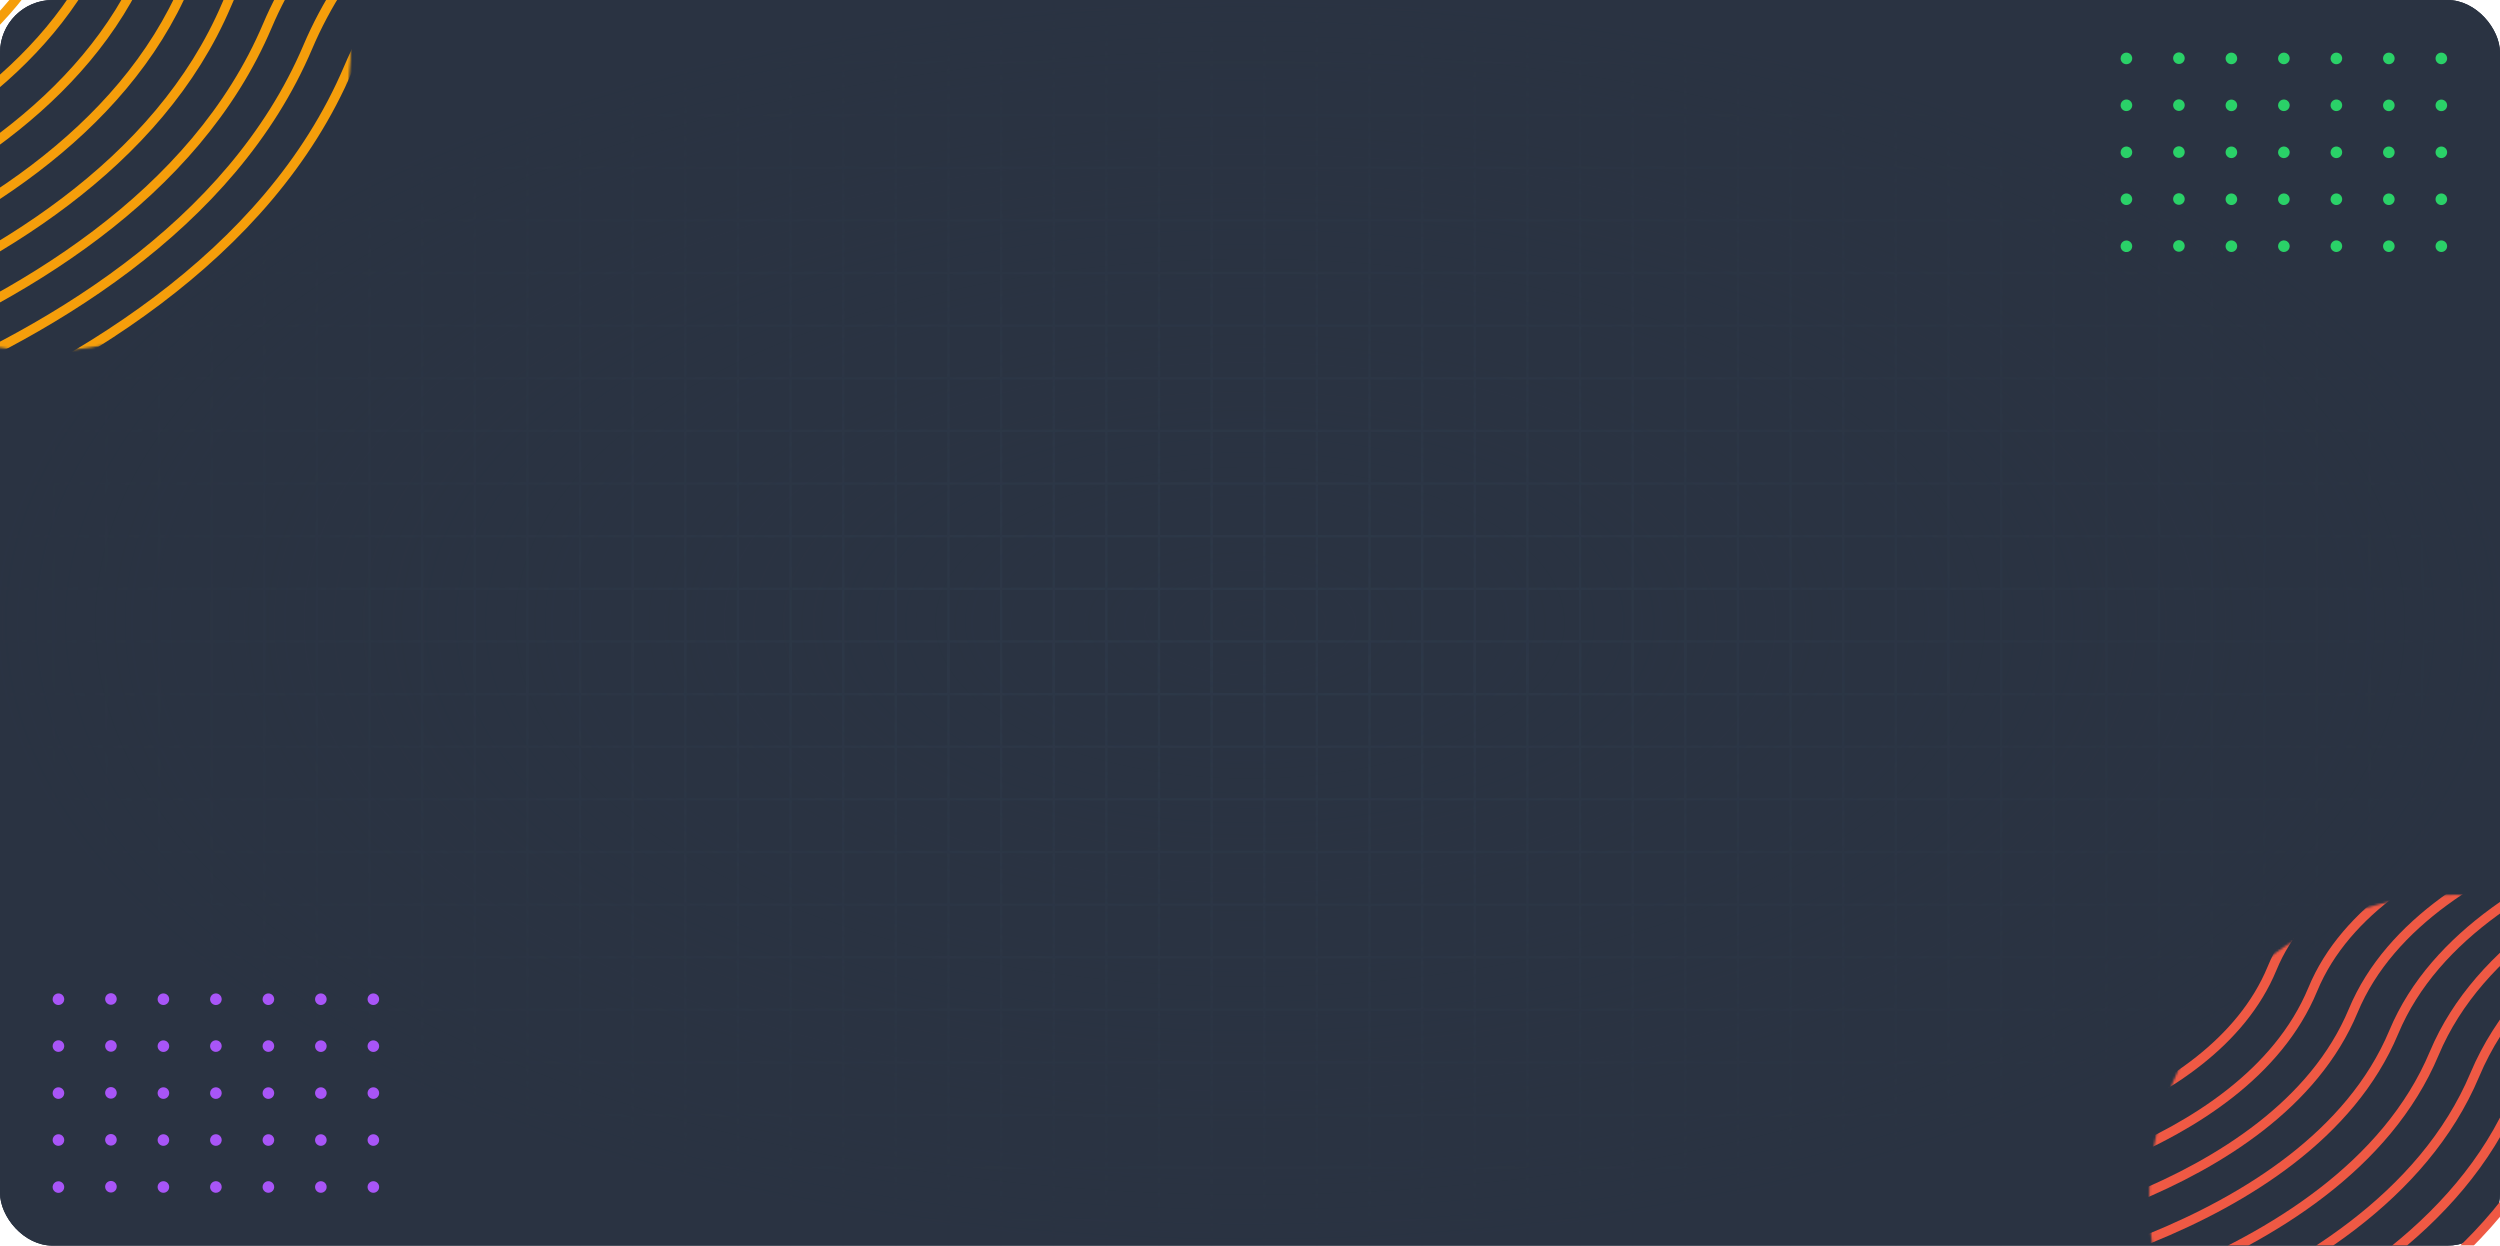 <svg width="1140" height="568" viewBox="0 0 1140 568" fill="none" xmlns="http://www.w3.org/2000/svg">
<g clip-path="url(#clip0_4003_323)">
<rect width="1140" height="568" rx="24" fill="#2A3342"/>
<g opacity="0.4">
<rect width="1440" height="1320" transform="translate(0 -356)" fill="#2A3342"/>
<line x1="1464" y1="316.5" x2="-24" y2="316.5" stroke="#333F51"/>
<line x1="1464" y1="340.5" x2="-24" y2="340.5" stroke="#333F51"/>
<line x1="1464" y1="364.5" x2="-24" y2="364.5" stroke="#333F51"/>
<line x1="1464" y1="388.5" x2="-24" y2="388.5" stroke="#333F51"/>
<line x1="1464" y1="412.5" x2="-24" y2="412.5" stroke="#333F51"/>
<line x1="1464" y1="436.5" x2="-24" y2="436.5" stroke="#333F51"/>
<line x1="1464" y1="460.5" x2="-24" y2="460.5" stroke="#333F51"/>
<line x1="1464" y1="484.5" x2="-24" y2="484.5" stroke="#333F51"/>
<line x1="1464" y1="508.5" x2="-24" y2="508.5" stroke="#333F51"/>
<line x1="1464" y1="532.5" x2="-24" y2="532.5" stroke="#333F51"/>
<line x1="1464" y1="556.5" x2="-24" y2="556.5" stroke="#333F51"/>
<line x1="24.5" y1="292" x2="24.5" y2="1012" stroke="#333F51"/>
<line x1="24.5" y1="292" x2="24.5" y2="1012" stroke="#333F51"/>
<line x1="48.5" y1="292" x2="48.5" y2="1012" stroke="#333F51"/>
<line x1="72.5" y1="292" x2="72.5" y2="1012" stroke="#333F51"/>
<line x1="96.5" y1="292" x2="96.5" y2="1012" stroke="#333F51"/>
<line x1="120.5" y1="292" x2="120.5" y2="1012" stroke="#333F51"/>
<line x1="144.5" y1="292" x2="144.5" y2="1012" stroke="#333F51"/>
<line x1="168.5" y1="292" x2="168.5" y2="1012" stroke="#333F51"/>
<line x1="192.5" y1="292" x2="192.5" y2="1012" stroke="#333F51"/>
<line x1="216.5" y1="292" x2="216.5" y2="1012" stroke="#333F51"/>
<line x1="240.5" y1="292" x2="240.5" y2="1012" stroke="#333F51"/>
<line x1="264.5" y1="292" x2="264.5" y2="1012" stroke="#333F51"/>
<line x1="288.5" y1="292" x2="288.5" y2="1012" stroke="#333F51"/>
<line x1="312.5" y1="292" x2="312.5" y2="1012" stroke="#333F51"/>
<line x1="336.5" y1="292" x2="336.5" y2="1012" stroke="#333F51"/>
<line x1="360.5" y1="292" x2="360.5" y2="1012" stroke="#333F51"/>
<line x1="384.5" y1="292" x2="384.5" y2="1012" stroke="#333F51"/>
<line x1="408.5" y1="292" x2="408.5" y2="1012" stroke="#333F51"/>
<line x1="432.5" y1="292" x2="432.5" y2="1012" stroke="#333F51"/>
<line x1="456.5" y1="292" x2="456.5" y2="1012" stroke="#333F51"/>
<line x1="480.5" y1="292" x2="480.5" y2="1012" stroke="#333F51"/>
<line x1="504.5" y1="292" x2="504.5" y2="1012" stroke="#333F51"/>
<line x1="528.5" y1="292" x2="528.5" y2="1012" stroke="#333F51"/>
<line x1="552.5" y1="292" x2="552.5" y2="1012" stroke="#333F51"/>
<line x1="576.5" y1="292" x2="576.5" y2="1012" stroke="#333F51"/>
<line x1="600.5" y1="292" x2="600.5" y2="1012" stroke="#333F51"/>
<line x1="624.5" y1="292" x2="624.5" y2="1012" stroke="#333F51"/>
<line x1="648.5" y1="292" x2="648.5" y2="1012" stroke="#333F51"/>
<line x1="672.5" y1="292" x2="672.5" y2="1012" stroke="#333F51"/>
<line x1="696.5" y1="292" x2="696.5" y2="1012" stroke="#333F51"/>
<line x1="720.5" y1="292" x2="720.5" y2="1012" stroke="#333F51"/>
<line x1="744.5" y1="292" x2="744.5" y2="1012" stroke="#333F51"/>
<line x1="768.5" y1="292" x2="768.5" y2="1012" stroke="#333F51"/>
<line x1="792.5" y1="292" x2="792.5" y2="1012" stroke="#333F51"/>
<line x1="816.5" y1="292" x2="816.5" y2="1012" stroke="#333F51"/>
<line x1="840.5" y1="292" x2="840.5" y2="1012" stroke="#333F51"/>
<line x1="864.5" y1="292" x2="864.5" y2="1012" stroke="#333F51"/>
<line x1="888.5" y1="292" x2="888.5" y2="1012" stroke="#333F51"/>
<line x1="912.5" y1="292" x2="912.5" y2="1012" stroke="#333F51"/>
<line x1="936.5" y1="292" x2="936.5" y2="1012" stroke="#333F51"/>
<line x1="960.5" y1="292" x2="960.5" y2="1012" stroke="#333F51"/>
<line x1="984.5" y1="292" x2="984.5" y2="1012" stroke="#333F51"/>
<line x1="1008.5" y1="292" x2="1008.5" y2="1012" stroke="#333F51"/>
<line x1="1032.5" y1="292" x2="1032.5" y2="1012" stroke="#333F51"/>
<line x1="1056.5" y1="292" x2="1056.5" y2="1012" stroke="#333F51"/>
<line x1="1080.5" y1="292" x2="1080.5" y2="1012" stroke="#333F51"/>
<line x1="1104.5" y1="292" x2="1104.5" y2="1012" stroke="#333F51"/>
<line x1="1128.5" y1="292" x2="1128.5" y2="1012" stroke="#333F51"/>
<line x1="0.5" y1="-404" x2="0.5" y2="316" stroke="#333F51"/>
<line x1="1464" y1="4.5" x2="-24" y2="4.5" stroke="#333F51"/>
<line x1="1464" y1="28.5" x2="-24" y2="28.5" stroke="#333F51"/>
<line x1="1464" y1="52.5" x2="-24" y2="52.5" stroke="#333F51"/>
<line x1="1464" y1="76.5" x2="-24" y2="76.5" stroke="#333F51"/>
<line x1="1464" y1="100.5" x2="-24" y2="100.5" stroke="#333F51"/>
<line x1="1464" y1="124.5" x2="-24" y2="124.5" stroke="#333F51"/>
<line x1="1464" y1="148.5" x2="-24" y2="148.5" stroke="#333F51"/>
<line x1="1464" y1="172.5" x2="-24" y2="172.5" stroke="#333F51"/>
<line x1="1464" y1="196.5" x2="-24" y2="196.5" stroke="#333F51"/>
<line x1="1464" y1="220.5" x2="-24" y2="220.5" stroke="#333F51"/>
<line x1="1464" y1="244.5" x2="-24" y2="244.5" stroke="#333F51"/>
<line x1="1464" y1="268.5" x2="-24" y2="268.5" stroke="#333F51"/>
<line x1="1464" y1="292.5" x2="-24" y2="292.5" stroke="#333F51"/>
<line x1="24.5" y1="-404" x2="24.5" y2="316" stroke="#333F51"/>
<line x1="24.5" y1="-404" x2="24.5" y2="316" stroke="#333F51"/>
<line x1="48.5" y1="-404" x2="48.5" y2="316" stroke="#333F51"/>
<line x1="72.5" y1="-404" x2="72.5" y2="316" stroke="#333F51"/>
<line x1="96.5" y1="-404" x2="96.5" y2="316" stroke="#333F51"/>
<line x1="120.5" y1="-404" x2="120.5" y2="316" stroke="#333F51"/>
<line x1="144.5" y1="-404" x2="144.5" y2="316" stroke="#333F51"/>
<line x1="168.5" y1="-404" x2="168.5" y2="316" stroke="#333F51"/>
<line x1="192.5" y1="-404" x2="192.5" y2="316" stroke="#333F51"/>
<line x1="216.5" y1="-404" x2="216.5" y2="316" stroke="#333F51"/>
<line x1="240.5" y1="-404" x2="240.5" y2="316" stroke="#333F51"/>
<line x1="264.5" y1="-404" x2="264.5" y2="316" stroke="#333F51"/>
<line x1="288.5" y1="-404" x2="288.5" y2="316" stroke="#333F51"/>
<line x1="312.5" y1="-404" x2="312.5" y2="316" stroke="#333F51"/>
<line x1="336.5" y1="-404" x2="336.5" y2="316" stroke="#333F51"/>
<line x1="360.5" y1="-404" x2="360.5" y2="316" stroke="#333F51"/>
<line x1="384.5" y1="-404" x2="384.5" y2="316" stroke="#333F51"/>
<line x1="408.5" y1="-404" x2="408.5" y2="316" stroke="#333F51"/>
<line x1="432.5" y1="-404" x2="432.5" y2="316" stroke="#333F51"/>
<line x1="456.5" y1="-404" x2="456.5" y2="316" stroke="#333F51"/>
<line x1="480.5" y1="-404" x2="480.5" y2="316" stroke="#333F51"/>
<line x1="504.5" y1="-404" x2="504.5" y2="316" stroke="#333F51"/>
<line x1="528.5" y1="-404" x2="528.5" y2="316" stroke="#333F51"/>
<line x1="552.5" y1="-404" x2="552.5" y2="316" stroke="#333F51"/>
<line x1="576.5" y1="-404" x2="576.5" y2="316" stroke="#333F51"/>
<line x1="600.5" y1="-404" x2="600.5" y2="316" stroke="#333F51"/>
<line x1="624.5" y1="-404" x2="624.5" y2="316" stroke="#333F51"/>
<line x1="648.5" y1="-404" x2="648.5" y2="316" stroke="#333F51"/>
<line x1="672.5" y1="-404" x2="672.5" y2="316" stroke="#333F51"/>
<line x1="696.5" y1="-404" x2="696.5" y2="316" stroke="#333F51"/>
<line x1="720.5" y1="-404" x2="720.5" y2="316" stroke="#333F51"/>
<line x1="744.5" y1="-404" x2="744.5" y2="316" stroke="#333F51"/>
<line x1="768.5" y1="-404" x2="768.5" y2="316" stroke="#333F51"/>
<line x1="792.5" y1="-404" x2="792.5" y2="316" stroke="#333F51"/>
<line x1="816.5" y1="-404" x2="816.5" y2="316" stroke="#333F51"/>
<line x1="840.5" y1="-404" x2="840.5" y2="316" stroke="#333F51"/>
<line x1="864.5" y1="-404" x2="864.5" y2="316" stroke="#333F51"/>
<line x1="888.5" y1="-404" x2="888.5" y2="316" stroke="#333F51"/>
<line x1="912.5" y1="-404" x2="912.5" y2="316" stroke="#333F51"/>
<line x1="936.5" y1="-404" x2="936.5" y2="316" stroke="#333F51"/>
<line x1="960.5" y1="-404" x2="960.5" y2="316" stroke="#333F51"/>
<line x1="984.5" y1="-404" x2="984.5" y2="316" stroke="#333F51"/>
<line x1="1008.5" y1="-404" x2="1008.5" y2="316" stroke="#333F51"/>
<line x1="1032.5" y1="-404" x2="1032.5" y2="316" stroke="#333F51"/>
<line x1="1056.5" y1="-404" x2="1056.5" y2="316" stroke="#333F51"/>
<line x1="1080.5" y1="-404" x2="1080.5" y2="316" stroke="#333F51"/>
<line x1="1104.5" y1="-404" x2="1104.5" y2="316" stroke="#333F51"/>
<line x1="1128.5" y1="-404" x2="1128.5" y2="316" stroke="#333F51"/>
</g>
<rect width="1140" height="568" fill="url(#paint0_radial_4003_323)"/>
</g>
<mask id="mask0_4003_323" style="mask-type:alpha" maskUnits="userSpaceOnUse" x="-119" y="-119" width="279" height="279">
<circle cx="20.5" cy="20.5" r="137.576" fill="#C4C4C4" stroke="#F8BB54" stroke-width="3.848"/>
</mask>
<g mask="url(#mask0_4003_323)">
<path d="M-200.071 0.287C-200.071 0.287 -90.961 -17.369 -62.897 -85.518C-36.181 -150.519 74.559 -165.87 74.559 -165.87" stroke="#F59E0B" stroke-width="4.326" stroke-miterlimit="10"/>
<path d="M-200.071 20.529C-200.071 20.529 -76.226 1.018 -44.393 -75.791C-14.135 -149.001 111.454 -165.87 111.454 -165.87" stroke="#F59E0B" stroke-width="4.326" stroke-miterlimit="10"/>
<path d="M-200.071 40.828C-200.071 40.828 -61.547 19.461 -25.945 -66.064C7.968 -147.539 148.405 -165.87 148.405 -165.87" stroke="#F59E0B" stroke-width="4.326" stroke-miterlimit="10"/>
<path d="M-200.071 61.07C-200.071 61.07 -46.811 37.791 -7.442 -56.336C30.015 -146.021 185.356 -165.87 185.356 -165.87" stroke="#F59E0B" stroke-width="4.326" stroke-miterlimit="10"/>
<path d="M-200.071 81.313C-200.071 81.313 -32.076 56.178 11.005 -46.664C52.062 -144.503 222.307 -165.87 222.307 -165.87" stroke="#F59E0B" stroke-width="4.326" stroke-miterlimit="10"/>
<path d="M-200.071 101.612C-200.071 101.612 -17.397 74.622 29.509 -36.881C74.109 -143.041 259.202 -165.87 259.202 -165.87" stroke="#F59E0B" stroke-width="4.326" stroke-miterlimit="10"/>
<path d="M-200.071 121.853C-200.071 121.853 -2.661 93.009 47.957 -27.153C96.156 -141.523 296.153 -165.87 296.153 -165.87" stroke="#F59E0B" stroke-width="4.326" stroke-miterlimit="10"/>
<path d="M-200.071 142.152C-200.071 142.152 12.074 111.395 66.46 -17.425C118.203 -140.005 333.104 -165.87 333.104 -165.87" stroke="#F59E0B" stroke-width="4.326" stroke-miterlimit="10"/>
<path d="M-200.071 162.396C-200.071 162.396 26.753 129.783 84.908 -7.697C140.25 -138.542 370.054 -165.87 370.054 -165.87" stroke="#F59E0B" stroke-width="4.326" stroke-miterlimit="10"/>
<path d="M-200.071 182.636C-200.071 182.636 41.489 148.17 103.411 1.974C162.297 -137.024 407.005 -165.87 407.005 -165.87" stroke="#F59E0B" stroke-width="4.326" stroke-miterlimit="10"/>
<path d="M-200.071 202.935C-200.071 202.935 56.224 166.557 121.915 11.758C184.343 -135.506 443.901 -165.87 443.901 -165.87" stroke="#F59E0B" stroke-width="4.326" stroke-miterlimit="10"/>
<path d="M-200.071 223.179C-200.071 223.179 70.903 184.943 140.362 21.429C206.391 -134.044 480.852 -165.87 480.852 -165.87" stroke="#F59E0B" stroke-width="4.326" stroke-miterlimit="10"/>
<path d="M-200.071 243.423C-200.071 243.423 85.639 203.33 158.866 31.157C228.437 -132.526 517.803 -165.87 517.803 -165.87" stroke="#F59E0B" stroke-width="4.326" stroke-miterlimit="10"/>
<path d="M-200.071 263.722C-200.071 263.722 100.374 221.772 177.313 40.884C250.484 -131.008 554.753 -165.87 554.753 -165.87" stroke="#F59E0B" stroke-width="4.326" stroke-miterlimit="10"/>
<path d="M-200.071 283.962C-200.071 283.962 115.053 240.104 195.817 50.612C272.531 -129.546 591.65 -165.87 591.65 -165.87" stroke="#F59E0B" stroke-width="4.326" stroke-miterlimit="10"/>
</g>
<mask id="mask1_4003_323" style="mask-type:alpha" maskUnits="userSpaceOnUse" x="980" y="408" width="279" height="279">
<circle cx="1119.5" cy="547.5" r="137.576" fill="#C4C4C4" stroke="#F8BB54" stroke-width="3.848"/>
</mask>
<g mask="url(#mask1_4003_323)">
<path d="M898.929 466.504C898.929 466.504 963.889 454.47 980.649 412.355C996.678 371.982 1062.71 361.13 1062.71 361.13" stroke="#EF5944" stroke-width="4.326" stroke-miterlimit="10"/>
<path d="M898.929 486.746C898.929 486.746 978.624 472.857 999.153 422.026C1018.72 373.501 1099.66 361.13 1099.66 361.13" stroke="#EF5944" stroke-width="4.326" stroke-miterlimit="10"/>
<path d="M898.929 507.045C898.929 507.045 993.303 491.244 1017.6 431.81C1040.77 374.963 1136.61 361.13 1136.61 361.13" stroke="#EF5944" stroke-width="4.326" stroke-miterlimit="10"/>
<path d="M898.929 527.287C898.929 527.287 1008.04 509.631 1036.1 441.482C1062.82 376.481 1173.56 361.13 1173.56 361.13" stroke="#EF5944" stroke-width="4.326" stroke-miterlimit="10"/>
<path d="M898.929 547.53C898.929 547.53 1022.77 528.018 1054.61 451.209C1084.87 377.999 1210.45 361.13 1210.45 361.13" stroke="#EF5944" stroke-width="4.326" stroke-miterlimit="10"/>
<path d="M898.929 567.828C898.929 567.828 1037.45 546.461 1073.05 460.937C1106.97 379.461 1247.4 361.13 1247.4 361.13" stroke="#EF5944" stroke-width="4.326" stroke-miterlimit="10"/>
<path d="M898.929 588.07C898.929 588.07 1052.19 564.792 1091.56 470.664C1129.02 380.979 1284.36 361.13 1284.36 361.13" stroke="#EF5944" stroke-width="4.326" stroke-miterlimit="10"/>
<path d="M898.929 608.313C898.929 608.313 1066.92 583.178 1110.01 480.336C1151.06 382.497 1321.31 361.13 1321.31 361.13" stroke="#EF5944" stroke-width="4.326" stroke-miterlimit="10"/>
<path d="M898.929 628.612C898.929 628.612 1081.6 601.622 1128.51 490.119C1173.11 383.959 1358.2 361.13 1358.2 361.13" stroke="#EF5944" stroke-width="4.326" stroke-miterlimit="10"/>
<path d="M898.929 648.853C898.929 648.853 1096.34 620.009 1146.96 499.847C1195.16 385.477 1395.15 361.13 1395.15 361.13" stroke="#EF5944" stroke-width="4.326" stroke-miterlimit="10"/>
<path d="M898.929 669.152C898.929 669.152 1111.07 638.395 1165.46 509.575C1217.2 386.995 1432.1 361.13 1432.1 361.13" stroke="#EF5944" stroke-width="4.326" stroke-miterlimit="10"/>
<path d="M898.929 689.396C898.929 689.396 1125.75 656.783 1183.91 519.303C1239.25 388.458 1469.05 361.13 1469.05 361.13" stroke="#EF5944" stroke-width="4.326" stroke-miterlimit="10"/>
<path d="M898.929 709.636C898.929 709.636 1140.49 675.17 1202.41 528.974C1261.3 389.976 1506 361.13 1506 361.13" stroke="#EF5944" stroke-width="4.326" stroke-miterlimit="10"/>
<path d="M898.929 729.935C898.929 729.935 1155.22 693.557 1220.91 538.758C1283.34 391.494 1542.9 361.13 1542.9 361.13" stroke="#EF5944" stroke-width="4.326" stroke-miterlimit="10"/>
<path d="M898.929 750.179C898.929 750.179 1169.9 711.943 1239.36 548.429C1305.39 392.956 1579.85 361.13 1579.85 361.13" stroke="#EF5944" stroke-width="4.326" stroke-miterlimit="10"/>
<path d="M898.929 770.423C898.929 770.423 1184.64 730.33 1257.87 558.157C1327.44 394.474 1616.8 361.13 1616.8 361.13" stroke="#EF5944" stroke-width="4.326" stroke-miterlimit="10"/>
<path d="M898.929 790.722C898.929 790.722 1199.37 748.772 1276.31 567.884C1349.48 395.992 1653.75 361.13 1653.75 361.13" stroke="#EF5944" stroke-width="4.326" stroke-miterlimit="10"/>
<path d="M898.929 810.962C898.929 810.962 1214.05 767.104 1294.82 577.612C1371.53 397.454 1690.65 361.13 1690.65 361.13" stroke="#EF5944" stroke-width="4.326" stroke-miterlimit="10"/>
</g>
<g clip-path="url(#clip1_4003_323)">
<path d="M170.25 543.91C171.708 543.91 172.89 542.728 172.89 541.27C172.89 539.812 171.708 538.63 170.25 538.63C168.792 538.63 167.61 539.812 167.61 541.27C167.61 542.728 168.792 543.91 170.25 543.91Z" fill="#A855F7"/>
<path d="M146.31 543.91C147.768 543.91 148.95 542.728 148.95 541.27C148.95 539.812 147.768 538.63 146.31 538.63C144.852 538.63 143.67 539.812 143.67 541.27C143.67 542.728 144.852 543.91 146.31 543.91Z" fill="#A855F7"/>
<path d="M122.38 543.91C122.905 543.912 123.418 543.758 123.855 543.468C124.292 543.178 124.633 542.765 124.835 542.281C125.038 541.797 125.091 541.264 124.99 540.749C124.889 540.234 124.638 539.761 124.267 539.39C123.897 539.018 123.425 538.765 122.911 538.662C122.396 538.559 121.863 538.611 121.378 538.811C120.893 539.011 120.479 539.351 120.187 539.787C119.896 540.223 119.74 540.735 119.74 541.26C119.74 541.961 120.018 542.634 120.513 543.13C121.008 543.627 121.679 543.907 122.38 543.91Z" fill="#A855F7"/>
<path d="M98.45 543.91C98.974 543.91 99.487 543.755 99.922 543.463C100.358 543.172 100.698 542.758 100.898 542.274C101.099 541.79 101.151 541.257 101.049 540.743C100.947 540.229 100.694 539.757 100.324 539.386C99.953 539.016 99.481 538.763 98.967 538.661C98.453 538.559 97.92 538.611 97.436 538.812C96.952 539.012 96.538 539.352 96.247 539.788C95.956 540.224 95.8 540.736 95.8 541.26C95.8 541.608 95.868 541.953 96.002 542.274C96.135 542.596 96.33 542.888 96.576 543.134C96.822 543.38 97.114 543.575 97.436 543.708C97.757 543.842 98.102 543.91 98.45 543.91Z" fill="#A855F7"/>
<path d="M74.51 543.91C75.968 543.91 77.15 542.728 77.15 541.27C77.15 539.812 75.968 538.63 74.51 538.63C73.052 538.63 71.87 539.812 71.87 541.27C71.87 542.728 73.052 543.91 74.51 543.91Z" fill="#A855F7"/>
<path d="M51.59 543.596C52.939 543.041 53.583 541.498 53.028 540.15C52.474 538.801 50.931 538.158 49.583 538.712C48.234 539.267 47.59 540.809 48.145 542.158C48.699 543.506 50.242 544.15 51.59 543.596Z" fill="#A855F7"/>
<path d="M26.65 538.66C26.125 538.658 25.611 538.812 25.174 539.102C24.737 539.393 24.395 539.807 24.194 540.291C23.992 540.776 23.939 541.31 24.041 541.825C24.142 542.34 24.395 542.813 24.766 543.184C25.137 543.555 25.61 543.808 26.125 543.91C26.64 544.011 27.174 543.958 27.659 543.756C28.143 543.555 28.557 543.213 28.848 542.776C29.138 542.339 29.292 541.825 29.29 541.3C29.287 540.601 29.008 539.931 28.514 539.436C28.019 538.942 27.349 538.663 26.65 538.66Z" fill="#A855F7"/>
<path d="M170.25 522.5C171.708 522.5 172.89 521.318 172.89 519.86C172.89 518.402 171.708 517.22 170.25 517.22C168.792 517.22 167.61 518.402 167.61 519.86C167.61 521.318 168.792 522.5 170.25 522.5Z" fill="#A855F7"/>
<path d="M146.31 522.5C147.768 522.5 148.95 521.318 148.95 519.86C148.95 518.402 147.768 517.22 146.31 517.22C144.852 517.22 143.67 518.402 143.67 519.86C143.67 521.318 144.852 522.5 146.31 522.5Z" fill="#A855F7"/>
<path d="M122.38 522.5C122.905 522.502 123.419 522.348 123.856 522.058C124.293 521.767 124.635 521.353 124.836 520.869C125.038 520.384 125.092 519.85 124.99 519.335C124.888 518.821 124.635 518.347 124.264 517.976C123.893 517.605 123.42 517.352 122.905 517.25C122.39 517.149 121.856 517.202 121.371 517.404C120.887 517.605 120.473 517.947 120.183 518.384C119.892 518.821 119.738 519.335 119.74 519.86C119.743 520.559 120.022 521.229 120.516 521.724C121.011 522.218 121.681 522.497 122.38 522.5Z" fill="#A855F7"/>
<path d="M98.45 522.5C98.975 522.5 99.487 522.344 99.923 522.053C100.359 521.761 100.699 521.347 100.899 520.862C101.1 520.377 101.151 519.844 101.048 519.329C100.945 518.815 100.692 518.343 100.32 517.973C99.949 517.602 99.475 517.351 98.961 517.25C98.446 517.149 97.913 517.203 97.429 517.405C96.945 517.607 96.532 517.948 96.242 518.385C95.952 518.822 95.798 519.335 95.8 519.86C95.8 520.208 95.869 520.552 96.002 520.873C96.135 521.194 96.331 521.485 96.577 521.73C96.823 521.976 97.115 522.17 97.437 522.302C97.758 522.434 98.103 522.501 98.45 522.5Z" fill="#A855F7"/>
<path d="M74.51 522.5C75.968 522.5 77.15 521.318 77.15 519.86C77.15 518.402 75.968 517.22 74.51 517.22C73.052 517.22 71.87 518.402 71.87 519.86C71.87 521.318 73.052 522.5 74.51 522.5Z" fill="#A855F7"/>
<path d="M51.593 522.193C52.941 521.639 53.585 520.096 53.031 518.748C52.476 517.399 50.933 516.755 49.585 517.31C48.236 517.864 47.593 519.407 48.147 520.755C48.702 522.104 50.244 522.748 51.593 522.193Z" fill="#A855F7"/>
<path d="M26.65 522.5C27.174 522.5 27.687 522.344 28.123 522.053C28.559 521.761 28.899 521.347 29.099 520.862C29.299 520.377 29.351 519.844 29.248 519.329C29.145 518.815 28.892 518.343 28.52 517.973C28.149 517.602 27.676 517.351 27.161 517.25C26.646 517.149 26.113 517.203 25.629 517.405C25.145 517.607 24.732 517.948 24.442 518.385C24.152 518.822 23.998 519.335 24 519.86C24 520.208 24.069 520.552 24.202 520.873C24.335 521.194 24.531 521.485 24.777 521.73C25.023 521.976 25.315 522.17 25.637 522.302C25.958 522.434 26.302 522.501 26.65 522.5Z" fill="#A855F7"/>
<path d="M170.25 501.09C171.708 501.09 172.89 499.908 172.89 498.45C172.89 496.992 171.708 495.81 170.25 495.81C168.792 495.81 167.61 496.992 167.61 498.45C167.61 499.908 168.792 501.09 170.25 501.09Z" fill="#A855F7"/>
<path d="M146.31 501.09C147.768 501.09 148.95 499.908 148.95 498.45C148.95 496.992 147.768 495.81 146.31 495.81C144.852 495.81 143.67 496.992 143.67 498.45C143.67 499.908 144.852 501.09 146.31 501.09Z" fill="#A855F7"/>
<path d="M122.38 501.1C122.905 501.102 123.418 500.948 123.855 500.658C124.292 500.368 124.633 499.955 124.835 499.471C125.038 498.987 125.091 498.454 124.99 497.939C124.889 497.424 124.638 496.951 124.267 496.58C123.897 496.208 123.425 495.955 122.911 495.852C122.396 495.749 121.863 495.801 121.378 496.001C120.893 496.201 120.479 496.541 120.187 496.977C119.896 497.413 119.74 497.925 119.74 498.45C119.74 499.151 120.018 499.824 120.513 500.32C121.008 500.817 121.679 501.097 122.38 501.1Z" fill="#A855F7"/>
<path d="M98.45 501.1C98.974 501.1 99.487 500.945 99.922 500.653C100.358 500.362 100.698 499.948 100.898 499.464C101.099 498.98 101.151 498.447 101.049 497.933C100.947 497.419 100.694 496.947 100.324 496.576C99.953 496.206 99.481 495.953 98.967 495.851C98.453 495.749 97.92 495.801 97.436 496.002C96.952 496.202 96.538 496.542 96.247 496.978C95.956 497.414 95.8 497.926 95.8 498.45C95.8 498.798 95.868 499.143 96.002 499.464C96.135 499.786 96.33 500.078 96.576 500.324C96.822 500.57 97.114 500.765 97.436 500.898C97.757 501.031 98.102 501.1 98.45 501.1Z" fill="#A855F7"/>
<path d="M74.51 501.09C75.968 501.09 77.15 499.908 77.15 498.45C77.15 496.992 75.968 495.81 74.51 495.81C73.052 495.81 71.87 496.992 71.87 498.45C71.87 499.908 73.052 501.09 74.51 501.09Z" fill="#A855F7"/>
<path d="M51.591 500.791C52.94 500.237 53.583 498.694 53.029 497.346C52.474 495.997 50.932 495.354 49.583 495.908C48.235 496.463 47.591 498.005 48.146 499.354C48.7 500.702 50.243 501.346 51.591 500.791Z" fill="#A855F7"/>
<path d="M26.65 501.1C27.174 501.1 27.686 500.945 28.122 500.653C28.558 500.362 28.898 499.948 29.098 499.464C29.299 498.98 29.351 498.447 29.249 497.933C29.147 497.419 28.895 496.947 28.524 496.576C28.153 496.206 27.681 495.953 27.167 495.851C26.653 495.749 26.12 495.801 25.636 496.002C25.152 496.202 24.738 496.542 24.447 496.978C24.155 497.414 24 497.926 24 498.45C24 499.153 24.279 499.827 24.776 500.324C25.273 500.821 25.947 501.1 26.65 501.1Z" fill="#A855F7"/>
<path d="M170.25 479.69C171.708 479.69 172.89 478.508 172.89 477.05C172.89 475.592 171.708 474.41 170.25 474.41C168.792 474.41 167.61 475.592 167.61 477.05C167.61 478.508 168.792 479.69 170.25 479.69Z" fill="#A855F7"/>
<path d="M146.31 479.69C147.768 479.69 148.95 478.508 148.95 477.05C148.95 475.592 147.768 474.41 146.31 474.41C144.852 474.41 143.67 475.592 143.67 477.05C143.67 478.508 144.852 479.69 146.31 479.69Z" fill="#A855F7"/>
<path d="M122.38 479.66C122.905 479.662 123.419 479.508 123.856 479.218C124.293 478.927 124.635 478.513 124.836 478.029C125.038 477.544 125.092 477.01 124.99 476.495C124.888 475.98 124.635 475.507 124.264 475.136C123.893 474.765 123.42 474.512 122.905 474.41C122.39 474.309 121.856 474.362 121.371 474.564C120.887 474.765 120.473 475.107 120.183 475.544C119.892 475.981 119.738 476.495 119.74 477.02C119.743 477.719 120.022 478.389 120.516 478.884C121.011 479.378 121.681 479.657 122.38 479.66Z" fill="#A855F7"/>
<path d="M98.45 479.66C98.975 479.66 99.487 479.504 99.923 479.213C100.359 478.921 100.699 478.507 100.899 478.022C101.1 477.537 101.151 477.004 101.048 476.489C100.945 475.975 100.692 475.503 100.32 475.133C99.949 474.762 99.475 474.511 98.961 474.41C98.446 474.309 97.913 474.363 97.429 474.565C96.945 474.767 96.532 475.108 96.242 475.545C95.952 475.982 95.798 476.495 95.8 477.02C95.8 477.368 95.869 477.712 96.002 478.033C96.135 478.354 96.331 478.645 96.577 478.89C96.823 479.136 97.115 479.33 97.437 479.462C97.758 479.594 98.103 479.661 98.45 479.66Z" fill="#A855F7"/>
<path d="M74.51 479.69C75.968 479.69 77.15 478.508 77.15 477.05C77.15 475.592 75.968 474.41 74.51 474.41C73.052 474.41 71.87 475.592 71.87 477.05C71.87 478.508 73.052 479.69 74.51 479.69Z" fill="#A855F7"/>
<path d="M51.594 479.389C52.942 478.835 53.586 477.292 53.032 475.944C52.477 474.595 50.934 473.951 49.586 474.506C48.237 475.06 47.594 476.603 48.148 477.951C48.703 479.3 50.245 479.944 51.594 479.389Z" fill="#A855F7"/>
<path d="M26.65 479.66C27.174 479.66 27.687 479.504 28.123 479.213C28.559 478.921 28.899 478.507 29.099 478.022C29.299 477.537 29.351 477.004 29.248 476.489C29.145 475.975 28.892 475.503 28.52 475.133C28.149 474.762 27.676 474.511 27.161 474.41C26.646 474.309 26.113 474.363 25.629 474.565C25.145 474.767 24.732 475.108 24.442 475.545C24.152 475.982 23.998 476.495 24 477.02C24 477.368 24.069 477.712 24.202 478.033C24.335 478.354 24.531 478.645 24.777 478.89C25.023 479.136 25.315 479.33 25.637 479.462C25.958 479.594 26.302 479.661 26.65 479.66Z" fill="#A855F7"/>
<path d="M170.25 458.28C171.708 458.28 172.89 457.098 172.89 455.64C172.89 454.182 171.708 453 170.25 453C168.792 453 167.61 454.182 167.61 455.64C167.61 457.098 168.792 458.28 170.25 458.28Z" fill="#A855F7"/>
<path d="M146.31 458.28C147.768 458.28 148.95 457.098 148.95 455.64C148.95 454.182 147.768 453 146.31 453C144.852 453 143.67 454.182 143.67 455.64C143.67 457.098 144.852 458.28 146.31 458.28Z" fill="#A855F7"/>
<path d="M122.38 458.29C122.905 458.292 123.418 458.138 123.855 457.848C124.292 457.558 124.633 457.145 124.835 456.661C125.038 456.177 125.091 455.644 124.99 455.129C124.889 454.614 124.638 454.141 124.267 453.77C123.897 453.398 123.425 453.145 122.911 453.042C122.396 452.939 121.863 452.991 121.378 453.191C120.893 453.391 120.479 453.731 120.187 454.167C119.896 454.603 119.74 455.115 119.74 455.64C119.74 456.341 120.018 457.014 120.513 457.51C121.008 458.007 121.679 458.287 122.38 458.29Z" fill="#A855F7"/>
<path d="M98.45 458.29C98.974 458.29 99.487 458.135 99.922 457.843C100.358 457.552 100.698 457.138 100.898 456.654C101.099 456.17 101.151 455.637 101.049 455.123C100.947 454.609 100.694 454.137 100.324 453.766C99.953 453.396 99.481 453.143 98.967 453.041C98.453 452.939 97.92 452.991 97.436 453.192C96.952 453.392 96.538 453.732 96.247 454.168C95.956 454.604 95.8 455.116 95.8 455.64C95.8 455.988 95.868 456.333 96.002 456.654C96.135 456.976 96.33 457.268 96.576 457.514C96.822 457.76 97.114 457.955 97.436 458.088C97.757 458.221 98.102 458.29 98.45 458.29Z" fill="#A855F7"/>
<path d="M74.51 458.28C75.968 458.28 77.15 457.098 77.15 455.64C77.15 454.182 75.968 453 74.51 453C73.052 453 71.87 454.182 71.87 455.64C71.87 457.098 73.052 458.28 74.51 458.28Z" fill="#A855F7"/>
<path d="M51.592 457.977C52.941 457.423 53.584 455.88 53.03 454.532C52.475 453.183 50.933 452.54 49.584 453.094C48.236 453.649 47.592 455.191 48.147 456.54C48.701 457.888 50.244 458.532 51.592 457.977Z" fill="#A855F7"/>
<path d="M26.65 458.29C27.174 458.29 27.686 458.135 28.122 457.843C28.558 457.552 28.898 457.138 29.098 456.654C29.299 456.17 29.351 455.637 29.249 455.123C29.147 454.609 28.895 454.137 28.524 453.766C28.153 453.396 27.681 453.143 27.167 453.041C26.653 452.939 26.12 452.991 25.636 453.192C25.152 453.392 24.738 453.732 24.447 454.168C24.155 454.604 24 455.116 24 455.64C24 456.343 24.279 457.017 24.776 457.514C25.273 458.011 25.947 458.29 26.65 458.29Z" fill="#A855F7"/>
</g>
<g clip-path="url(#clip2_4003_323)">
<path d="M1113.25 114.91C1114.71 114.91 1115.89 113.728 1115.89 112.27C1115.89 110.812 1114.71 109.63 1113.25 109.63C1111.79 109.63 1110.61 110.812 1110.61 112.27C1110.61 113.728 1111.79 114.91 1113.25 114.91Z" fill="#2AD168"/>
<path d="M1089.31 114.91C1090.77 114.91 1091.95 113.728 1091.95 112.27C1091.95 110.812 1090.77 109.63 1089.31 109.63C1087.85 109.63 1086.67 110.812 1086.67 112.27C1086.67 113.728 1087.85 114.91 1089.31 114.91Z" fill="#2AD168"/>
<path d="M1065.38 114.91C1065.9 114.912 1066.42 114.758 1066.85 114.468C1067.29 114.178 1067.63 113.765 1067.84 113.281C1068.04 112.797 1068.09 112.264 1067.99 111.749C1067.89 111.234 1067.64 110.761 1067.27 110.39C1066.9 110.018 1066.43 109.765 1065.91 109.662C1065.4 109.559 1064.86 109.611 1064.38 109.811C1063.89 110.011 1063.48 110.351 1063.19 110.787C1062.9 111.223 1062.74 111.735 1062.74 112.26C1062.74 112.961 1063.02 113.634 1063.51 114.13C1064.01 114.627 1064.68 114.907 1065.38 114.91Z" fill="#2AD168"/>
<path d="M1041.45 114.91C1041.97 114.91 1042.49 114.755 1042.92 114.463C1043.36 114.172 1043.7 113.758 1043.9 113.274C1044.1 112.79 1044.15 112.257 1044.05 111.743C1043.95 111.229 1043.69 110.757 1043.32 110.386C1042.95 110.016 1042.48 109.763 1041.97 109.661C1041.45 109.559 1040.92 109.611 1040.44 109.812C1039.95 110.012 1039.54 110.352 1039.25 110.788C1038.96 111.224 1038.8 111.736 1038.8 112.26C1038.8 112.608 1038.87 112.953 1039 113.274C1039.13 113.596 1039.33 113.888 1039.58 114.134C1039.82 114.38 1040.11 114.575 1040.44 114.708C1040.76 114.842 1041.1 114.91 1041.45 114.91Z" fill="#2AD168"/>
<path d="M1017.51 114.91C1018.97 114.91 1020.15 113.728 1020.15 112.27C1020.15 110.812 1018.97 109.63 1017.51 109.63C1016.05 109.63 1014.87 110.812 1014.87 112.27C1014.87 113.728 1016.05 114.91 1017.51 114.91Z" fill="#2AD168"/>
<path d="M994.59 114.596C995.939 114.041 996.583 112.498 996.028 111.15C995.474 109.801 993.931 109.158 992.583 109.712C991.234 110.267 990.59 111.809 991.145 113.158C991.699 114.506 993.242 115.15 994.59 114.596Z" fill="#2AD168"/>
<path d="M969.65 109.66C969.125 109.658 968.611 109.812 968.174 110.102C967.737 110.393 967.396 110.807 967.194 111.291C966.992 111.776 966.939 112.31 967.041 112.825C967.142 113.34 967.395 113.813 967.766 114.184C968.137 114.555 968.611 114.808 969.126 114.91C969.64 115.011 970.174 114.958 970.659 114.756C971.143 114.555 971.557 114.213 971.848 113.776C972.138 113.339 972.292 112.825 972.29 112.3C972.287 111.601 972.008 110.931 971.514 110.436C971.019 109.942 970.349 109.663 969.65 109.66Z" fill="#2AD168"/>
<path d="M1113.25 93.5C1114.71 93.5 1115.89 92.318 1115.89 90.86C1115.89 89.402 1114.71 88.22 1113.25 88.22C1111.79 88.22 1110.61 89.402 1110.61 90.86C1110.61 92.318 1111.79 93.5 1113.25 93.5Z" fill="#2AD168"/>
<path d="M1089.31 93.5C1090.77 93.5 1091.95 92.318 1091.95 90.86C1091.95 89.402 1090.77 88.22 1089.31 88.22C1087.85 88.22 1086.67 89.402 1086.67 90.86C1086.67 92.318 1087.85 93.5 1089.31 93.5Z" fill="#2AD168"/>
<path d="M1065.38 93.5C1065.9 93.502 1066.42 93.348 1066.86 93.058C1067.29 92.767 1067.63 92.353 1067.84 91.869C1068.04 91.384 1068.09 90.85 1067.99 90.335C1067.89 89.82 1067.64 89.347 1067.26 88.976C1066.89 88.605 1066.42 88.352 1065.9 88.251C1065.39 88.148 1064.86 88.202 1064.37 88.404C1063.89 88.606 1063.47 88.947 1063.18 89.384C1062.89 89.821 1062.74 90.335 1062.74 90.86C1062.74 91.559 1063.02 92.229 1063.52 92.724C1064.01 93.218 1064.68 93.497 1065.38 93.5Z" fill="#2AD168"/>
<path d="M1041.45 93.5C1041.97 93.5 1042.49 93.344 1042.92 93.053C1043.36 92.761 1043.7 92.347 1043.9 91.862C1044.1 91.377 1044.15 90.844 1044.05 90.329C1043.95 89.815 1043.69 89.343 1043.32 88.973C1042.95 88.602 1042.48 88.351 1041.96 88.25C1041.45 88.149 1040.91 88.203 1040.43 88.405C1039.94 88.607 1039.53 88.948 1039.24 89.385C1038.95 89.822 1038.8 90.335 1038.8 90.86C1038.8 91.208 1038.87 91.552 1039 91.873C1039.14 92.194 1039.33 92.485 1039.58 92.73C1039.82 92.976 1040.12 93.17 1040.44 93.302C1040.76 93.434 1041.1 93.501 1041.45 93.5Z" fill="#2AD168"/>
<path d="M1017.51 93.5C1018.97 93.5 1020.15 92.318 1020.15 90.86C1020.15 89.402 1018.97 88.22 1017.51 88.22C1016.05 88.22 1014.87 89.402 1014.87 90.86C1014.87 92.318 1016.05 93.5 1017.51 93.5Z" fill="#2AD168"/>
<path d="M994.593 93.193C995.941 92.639 996.585 91.096 996.03 89.748C995.476 88.399 993.933 87.755 992.585 88.31C991.236 88.864 990.593 90.407 991.147 91.755C991.702 93.104 993.244 93.748 994.593 93.193Z" fill="#2AD168"/>
<path d="M969.65 93.5C970.175 93.5 970.687 93.344 971.123 93.053C971.559 92.761 971.899 92.347 972.099 91.862C972.3 91.377 972.351 90.844 972.248 90.329C972.145 89.815 971.892 89.343 971.52 88.973C971.149 88.602 970.676 88.351 970.161 88.25C969.646 88.149 969.113 88.203 968.629 88.405C968.145 88.607 967.732 88.948 967.442 89.385C967.152 89.822 966.998 90.335 967 90.86C967 91.208 967.069 91.552 967.202 91.873C967.335 92.194 967.531 92.485 967.777 92.73C968.023 92.976 968.315 93.17 968.637 93.302C968.958 93.434 969.303 93.501 969.65 93.5Z" fill="#2AD168"/>
<path d="M1113.25 72.09C1114.71 72.09 1115.89 70.908 1115.89 69.45C1115.89 67.992 1114.71 66.81 1113.25 66.81C1111.79 66.81 1110.61 67.992 1110.61 69.45C1110.61 70.908 1111.79 72.09 1113.25 72.09Z" fill="#2AD168"/>
<path d="M1089.31 72.09C1090.77 72.09 1091.95 70.908 1091.95 69.45C1091.95 67.992 1090.77 66.81 1089.31 66.81C1087.85 66.81 1086.67 67.992 1086.67 69.45C1086.67 70.908 1087.85 72.09 1089.31 72.09Z" fill="#2AD168"/>
<path d="M1065.38 72.1C1065.9 72.102 1066.42 71.948 1066.85 71.658C1067.29 71.368 1067.63 70.955 1067.84 70.471C1068.04 69.987 1068.09 69.454 1067.99 68.939C1067.89 68.424 1067.64 67.951 1067.27 67.58C1066.9 67.208 1066.43 66.955 1065.91 66.852C1065.4 66.749 1064.86 66.8 1064.38 67.001C1063.89 67.201 1063.48 67.541 1063.19 67.977C1062.9 68.413 1062.74 68.925 1062.74 69.45C1062.74 70.151 1063.02 70.824 1063.51 71.32C1064.01 71.817 1064.68 72.097 1065.38 72.1Z" fill="#2AD168"/>
<path d="M1041.45 72.1C1041.97 72.1 1042.49 71.945 1042.92 71.653C1043.36 71.362 1043.7 70.948 1043.9 70.464C1044.1 69.98 1044.15 69.447 1044.05 68.933C1043.95 68.419 1043.69 67.947 1043.32 67.576C1042.95 67.206 1042.48 66.953 1041.97 66.851C1041.45 66.749 1040.92 66.801 1040.44 67.002C1039.95 67.202 1039.54 67.542 1039.25 67.978C1038.96 68.414 1038.8 68.926 1038.8 69.45C1038.8 69.798 1038.87 70.143 1039 70.464C1039.13 70.786 1039.33 71.078 1039.58 71.324C1039.82 71.57 1040.11 71.765 1040.44 71.898C1040.76 72.031 1041.1 72.1 1041.45 72.1Z" fill="#2AD168"/>
<path d="M1017.51 72.09C1018.97 72.09 1020.15 70.908 1020.15 69.45C1020.15 67.992 1018.97 66.81 1017.51 66.81C1016.05 66.81 1014.87 67.992 1014.87 69.45C1014.87 70.908 1016.05 72.09 1017.51 72.09Z" fill="#2AD168"/>
<path d="M994.591 71.791C995.94 71.237 996.583 69.694 996.029 68.346C995.475 66.997 993.932 66.354 992.583 66.908C991.235 67.463 990.591 69.005 991.146 70.354C991.7 71.702 993.243 72.346 994.591 71.791Z" fill="#2AD168"/>
<path d="M969.65 72.1C970.174 72.1 970.687 71.945 971.122 71.653C971.558 71.362 971.898 70.948 972.098 70.464C972.299 69.98 972.351 69.447 972.249 68.933C972.147 68.419 971.895 67.947 971.524 67.576C971.153 67.206 970.681 66.953 970.167 66.851C969.653 66.749 969.12 66.801 968.636 67.002C968.152 67.202 967.738 67.542 967.447 67.978C967.155 68.414 967 68.926 967 69.45C967 70.153 967.279 70.827 967.776 71.324C968.273 71.821 968.947 72.1 969.65 72.1Z" fill="#2AD168"/>
<path d="M1113.25 50.69C1114.71 50.69 1115.89 49.508 1115.89 48.05C1115.89 46.592 1114.71 45.41 1113.25 45.41C1111.79 45.41 1110.61 46.592 1110.61 48.05C1110.61 49.508 1111.79 50.69 1113.25 50.69Z" fill="#2AD168"/>
<path d="M1089.31 50.69C1090.77 50.69 1091.95 49.508 1091.95 48.05C1091.95 46.592 1090.77 45.41 1089.31 45.41C1087.85 45.41 1086.67 46.592 1086.67 48.05C1086.67 49.508 1087.85 50.69 1089.31 50.69Z" fill="#2AD168"/>
<path d="M1065.38 50.66C1065.9 50.662 1066.42 50.508 1066.86 50.218C1067.29 49.927 1067.63 49.513 1067.84 49.029C1068.04 48.544 1068.09 48.011 1067.99 47.495C1067.89 46.98 1067.64 46.507 1067.26 46.136C1066.89 45.765 1066.42 45.512 1065.9 45.41C1065.39 45.309 1064.86 45.362 1064.37 45.564C1063.89 45.766 1063.47 46.107 1063.18 46.544C1062.89 46.981 1062.74 47.495 1062.74 48.02C1062.74 48.719 1063.02 49.389 1063.52 49.884C1064.01 50.378 1064.68 50.657 1065.38 50.66Z" fill="#2AD168"/>
<path d="M1041.45 50.66C1041.97 50.66 1042.49 50.504 1042.92 50.213C1043.36 49.921 1043.7 49.507 1043.9 49.022C1044.1 48.537 1044.15 48.004 1044.05 47.489C1043.95 46.975 1043.69 46.503 1043.32 46.133C1042.95 45.763 1042.48 45.511 1041.96 45.41C1041.45 45.309 1040.91 45.362 1040.43 45.565C1039.94 45.767 1039.53 46.108 1039.24 46.545C1038.95 46.982 1038.8 47.495 1038.8 48.02C1038.8 48.367 1038.87 48.712 1039 49.033C1039.14 49.354 1039.33 49.645 1039.58 49.89C1039.82 50.136 1040.12 50.33 1040.44 50.462C1040.76 50.594 1041.1 50.661 1041.45 50.66Z" fill="#2AD168"/>
<path d="M1017.51 50.69C1018.97 50.69 1020.15 49.508 1020.15 48.05C1020.15 46.592 1018.97 45.41 1017.51 45.41C1016.05 45.41 1014.87 46.592 1014.87 48.05C1014.87 49.508 1016.05 50.69 1017.51 50.69Z" fill="#2AD168"/>
<path d="M994.594 50.389C995.942 49.835 996.586 48.292 996.031 46.944C995.477 45.595 993.934 44.951 992.586 45.506C991.237 46.06 990.594 47.603 991.148 48.951C991.703 50.3 993.245 50.944 994.594 50.389Z" fill="#2AD168"/>
<path d="M969.65 50.66C970.175 50.66 970.687 50.504 971.123 50.213C971.559 49.921 971.899 49.507 972.099 49.022C972.3 48.537 972.351 48.004 972.248 47.489C972.145 46.975 971.892 46.503 971.52 46.133C971.149 45.763 970.676 45.511 970.161 45.41C969.646 45.309 969.113 45.362 968.629 45.565C968.145 45.767 967.732 46.108 967.442 46.545C967.152 46.982 966.998 47.495 967 48.02C967 48.367 967.069 48.712 967.202 49.033C967.335 49.354 967.531 49.645 967.777 49.89C968.023 50.136 968.315 50.33 968.637 50.462C968.958 50.594 969.303 50.661 969.65 50.66Z" fill="#2AD168"/>
<path d="M1113.25 29.28C1114.71 29.28 1115.89 28.098 1115.89 26.64C1115.89 25.182 1114.71 24 1113.25 24C1111.79 24 1110.61 25.182 1110.61 26.64C1110.61 28.098 1111.79 29.28 1113.25 29.28Z" fill="#2AD168"/>
<path d="M1089.31 29.28C1090.77 29.28 1091.95 28.098 1091.95 26.64C1091.95 25.182 1090.77 24 1089.31 24C1087.85 24 1086.67 25.182 1086.67 26.64C1086.67 28.098 1087.85 29.28 1089.31 29.28Z" fill="#2AD168"/>
<path d="M1065.38 29.29C1065.9 29.292 1066.42 29.138 1066.85 28.848C1067.29 28.558 1067.63 28.145 1067.84 27.661C1068.04 27.177 1068.09 26.644 1067.99 26.129C1067.89 25.614 1067.64 25.141 1067.27 24.77C1066.9 24.398 1066.43 24.145 1065.91 24.042C1065.4 23.939 1064.86 23.991 1064.38 24.191C1063.89 24.391 1063.48 24.731 1063.19 25.167C1062.9 25.603 1062.74 26.116 1062.74 26.64C1062.74 27.341 1063.02 28.014 1063.51 28.51C1064.01 29.007 1064.68 29.287 1065.38 29.29Z" fill="#2AD168"/>
<path d="M1041.45 29.29C1041.97 29.29 1042.49 29.135 1042.92 28.843C1043.36 28.552 1043.7 28.138 1043.9 27.654C1044.1 27.17 1044.15 26.637 1044.05 26.123C1043.95 25.609 1043.69 25.137 1043.32 24.766C1042.95 24.395 1042.48 24.143 1041.97 24.041C1041.45 23.939 1040.92 23.991 1040.44 24.192C1039.95 24.392 1039.54 24.732 1039.25 25.168C1038.96 25.604 1038.8 26.116 1038.8 26.64C1038.8 26.988 1038.87 27.333 1039 27.654C1039.13 27.976 1039.33 28.268 1039.58 28.514C1039.82 28.76 1040.11 28.955 1040.44 29.088C1040.76 29.221 1041.1 29.29 1041.45 29.29Z" fill="#2AD168"/>
<path d="M1017.51 29.28C1018.97 29.28 1020.15 28.098 1020.15 26.64C1020.15 25.182 1018.97 24 1017.51 24C1016.05 24 1014.87 25.182 1014.87 26.64C1014.87 28.098 1016.05 29.28 1017.51 29.28Z" fill="#2AD168"/>
<path d="M994.592 28.977C995.941 28.423 996.584 26.88 996.03 25.532C995.476 24.183 993.933 23.54 992.584 24.094C991.236 24.649 990.592 26.191 991.147 27.54C991.701 28.888 993.244 29.532 994.592 28.977Z" fill="#2AD168"/>
<path d="M969.65 29.29C970.174 29.29 970.687 29.135 971.122 28.843C971.558 28.552 971.898 28.138 972.098 27.654C972.299 27.17 972.351 26.637 972.249 26.123C972.147 25.609 971.895 25.137 971.524 24.766C971.153 24.395 970.681 24.143 970.167 24.041C969.653 23.939 969.12 23.991 968.636 24.192C968.152 24.392 967.738 24.732 967.447 25.168C967.155 25.604 967 26.116 967 26.64C967 27.343 967.279 28.017 967.776 28.514C968.273 29.011 968.947 29.29 969.65 29.29Z" fill="#2AD168"/>
</g>
<defs>
<radialGradient id="paint0_radial_4003_323" cx="0" cy="0" r="1" gradientUnits="userSpaceOnUse" gradientTransform="translate(570 284) rotate(90) scale(284 570)">
<stop stop-color="#2A3342" stop-opacity="0"/>
<stop offset="1" stop-color="#2A3342"/>
</radialGradient>
<clipPath id="clip0_4003_323">
<rect width="1140" height="568" rx="24" fill="white"/>
</clipPath>
<clipPath id="clip1_4003_323">
<rect width="148.89" height="90.91" fill="white" transform="translate(24 453)"/>
</clipPath>
<clipPath id="clip2_4003_323">
<rect width="148.89" height="90.91" fill="white" transform="translate(967 24)"/>
</clipPath>
</defs>
</svg>
